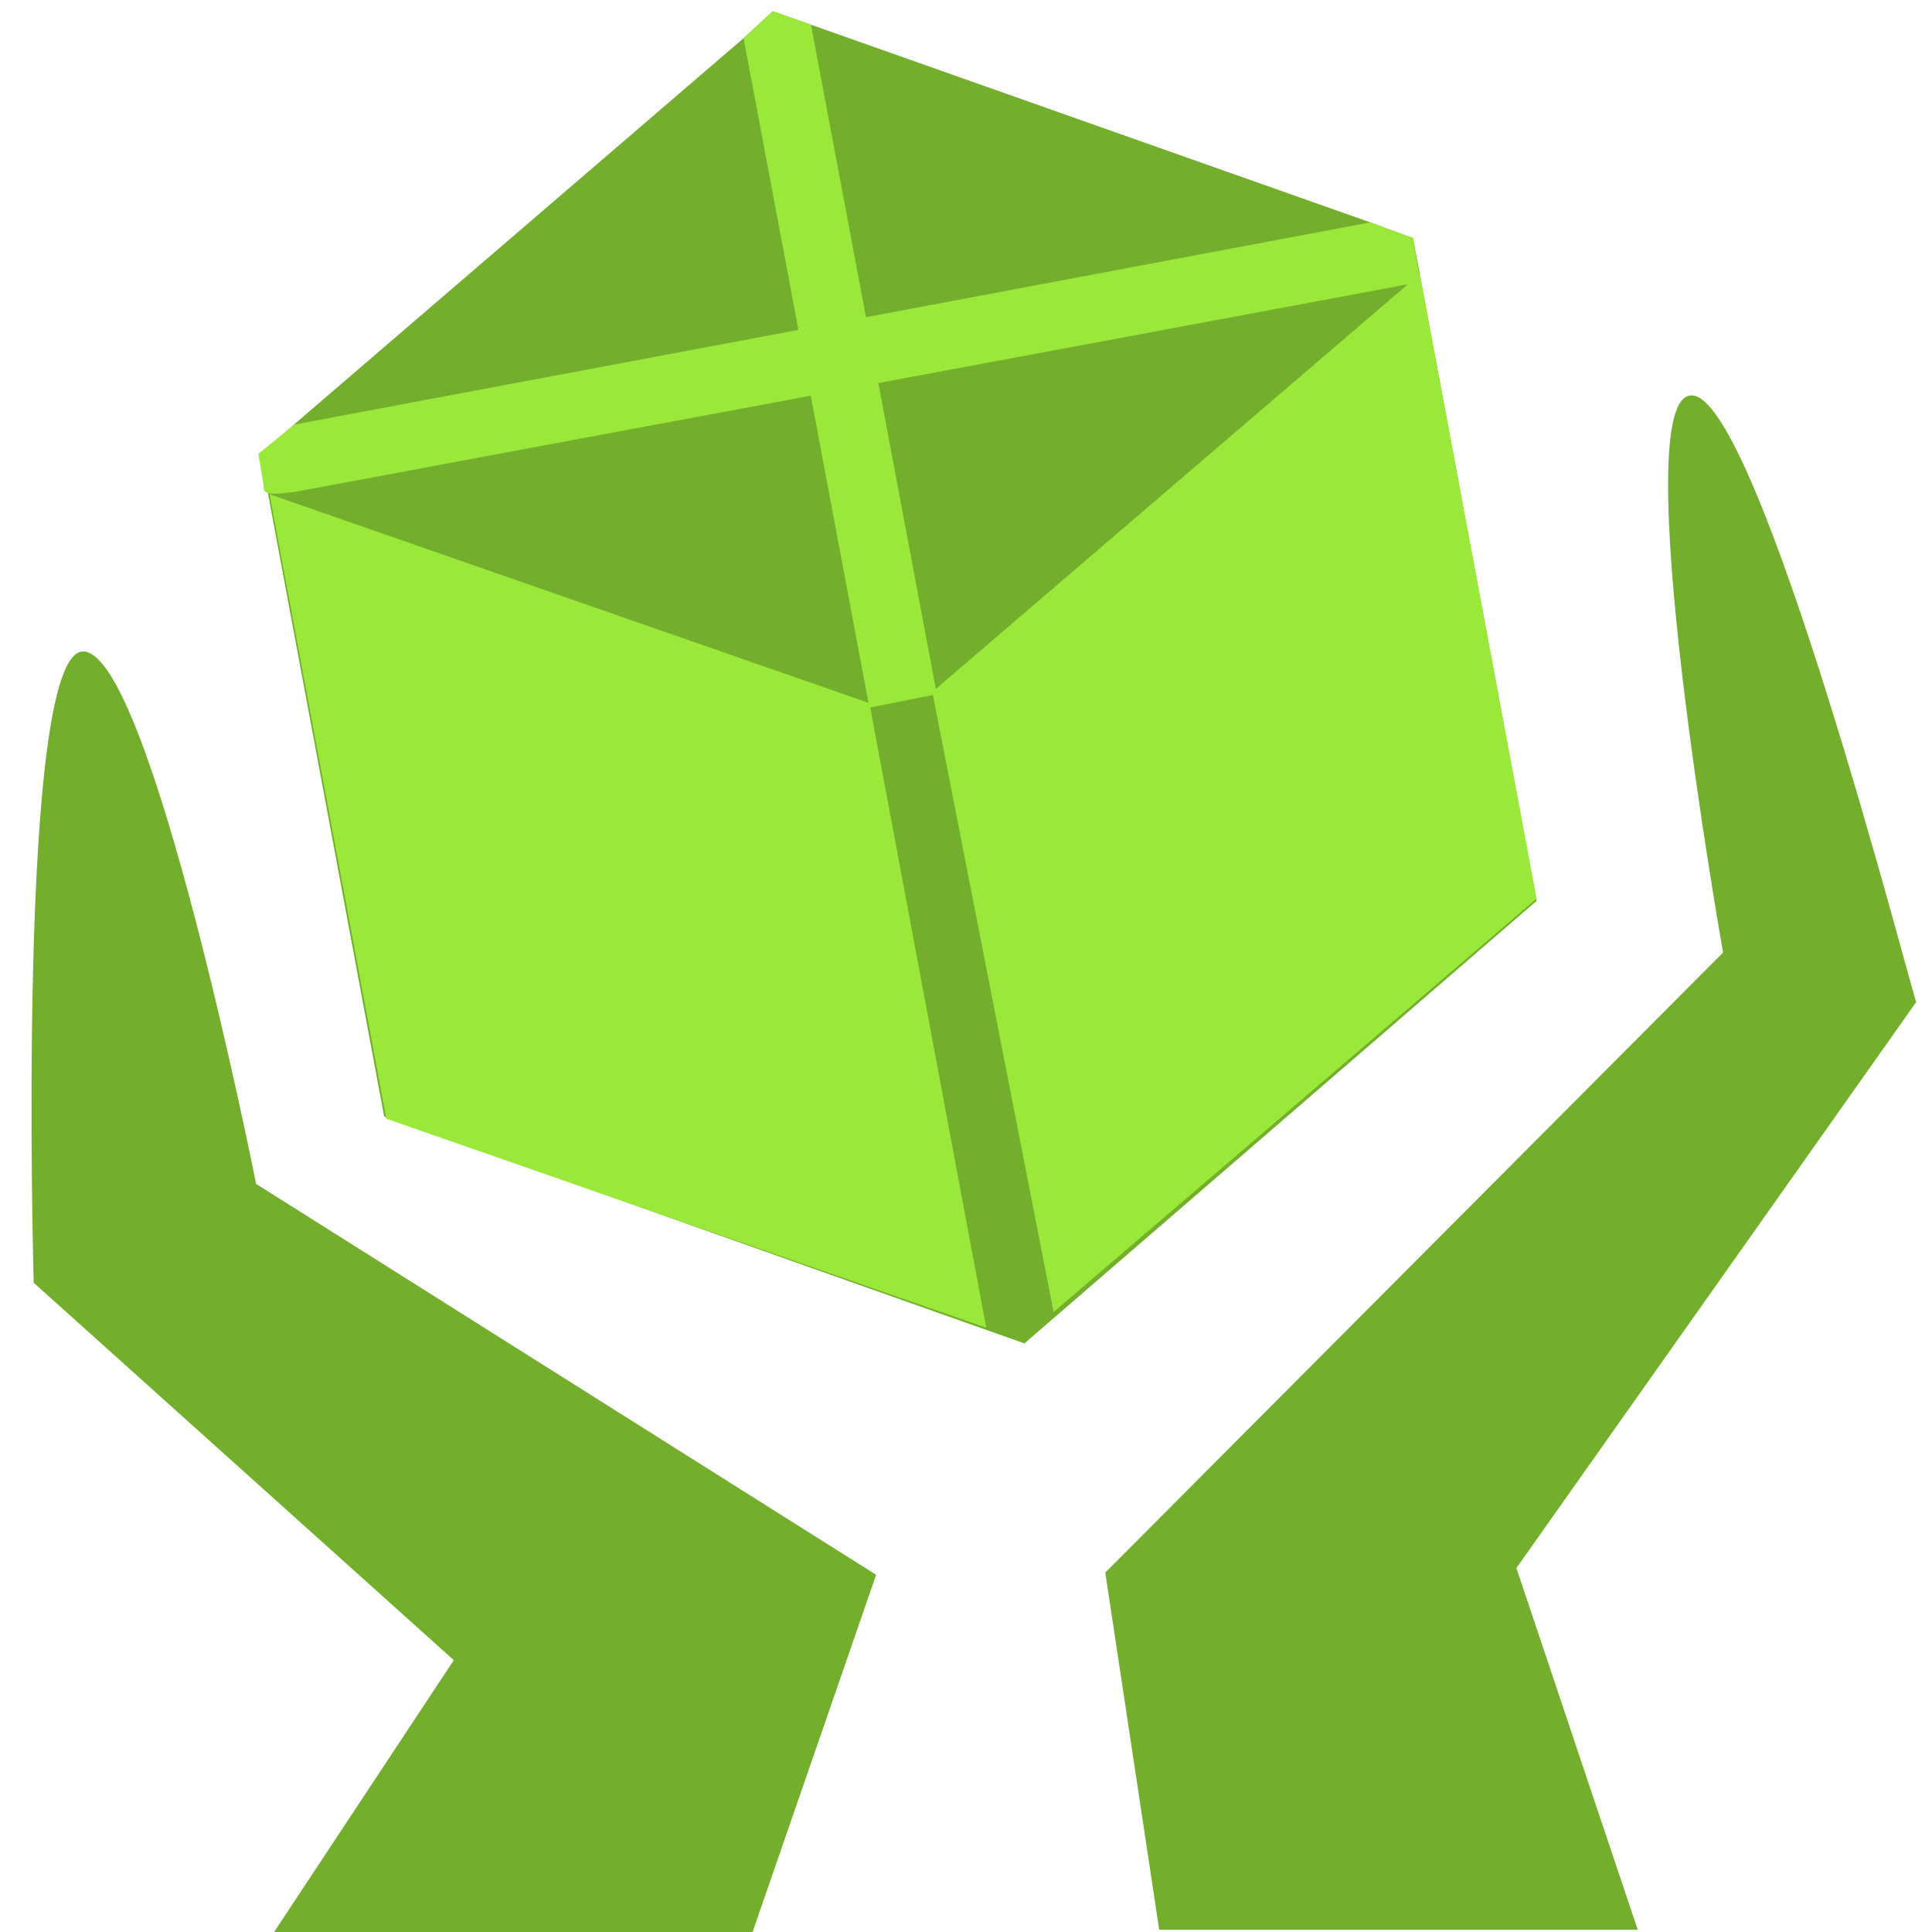 <?xml version="1.0" encoding="utf-8"?>
<!-- Generator: Adobe Illustrator 28.0.0, SVG Export Plug-In . SVG Version: 6.00 Build 0)  -->
<svg version="1.1" id="Layer_2_00000140698096846804136480000012060753113884848039_"
	 xmlns="http://www.w3.org/2000/svg" xmlns:xlink="http://www.w3.org/1999/xlink" x="0px" y="0px" viewBox="0 0 86 86"
	 enable-background="new 0 0 86 86" xml:space="preserve">
<g>
	<path fill="#73AF2C" d="M3.7,29c3,0,7.7,23.7,7.7,23.7l27.6,17.4L33.5,86H12.2l8-12.1L1.5,57.1C1.5,57.1,0.7,29,3.7,29z"/>
	<path fill="#73AF2C" d="M75.3,17.6c-3,0,1.4,24.8,1.4,24.8L49.2,70l2.4,15.9h21.3l-5.4-16.1l17.8-25.2
		C85.2,44.6,78.3,17.6,75.3,17.6z"/>
</g>
<g>
	<g>
		<polygon fill="#73AF2C" points="62.9,10.6 68.4,40.1 45.6,59.8 17.1,49.7 11.6,20.2 13.2,18.8 33.1,1.7 34.4,0.5 36.1,1.1 61,9.9 
					"/>
		<g>
			<polygon fill="#9AE93A" points="12,22 38.7,31.3 43.9,59.1 17.2,49.8 			"/>
			<polygon fill="#9AE93A" points="63.2,12.2 68.4,40 46.9,58.4 41.5,30.8 			"/>
		</g>
	</g>
	<polygon fill="#9AE93A" points="36.1,1.1 41.7,30.9 38.7,31.5 33.1,1.7 34.4,0.5 	"/>
	<path fill="#9AE93A" d="M62.9,10.6l0.3,1.8c-0.2,0.4,0,0.1-1.3,0.4l-48.8,9.1c-1.6,0.2-1.3,0-1.4-0.5l-0.2-1.2l1.6-1.3l47.9-9
		L62.9,10.6z"/>
</g>
</svg>
